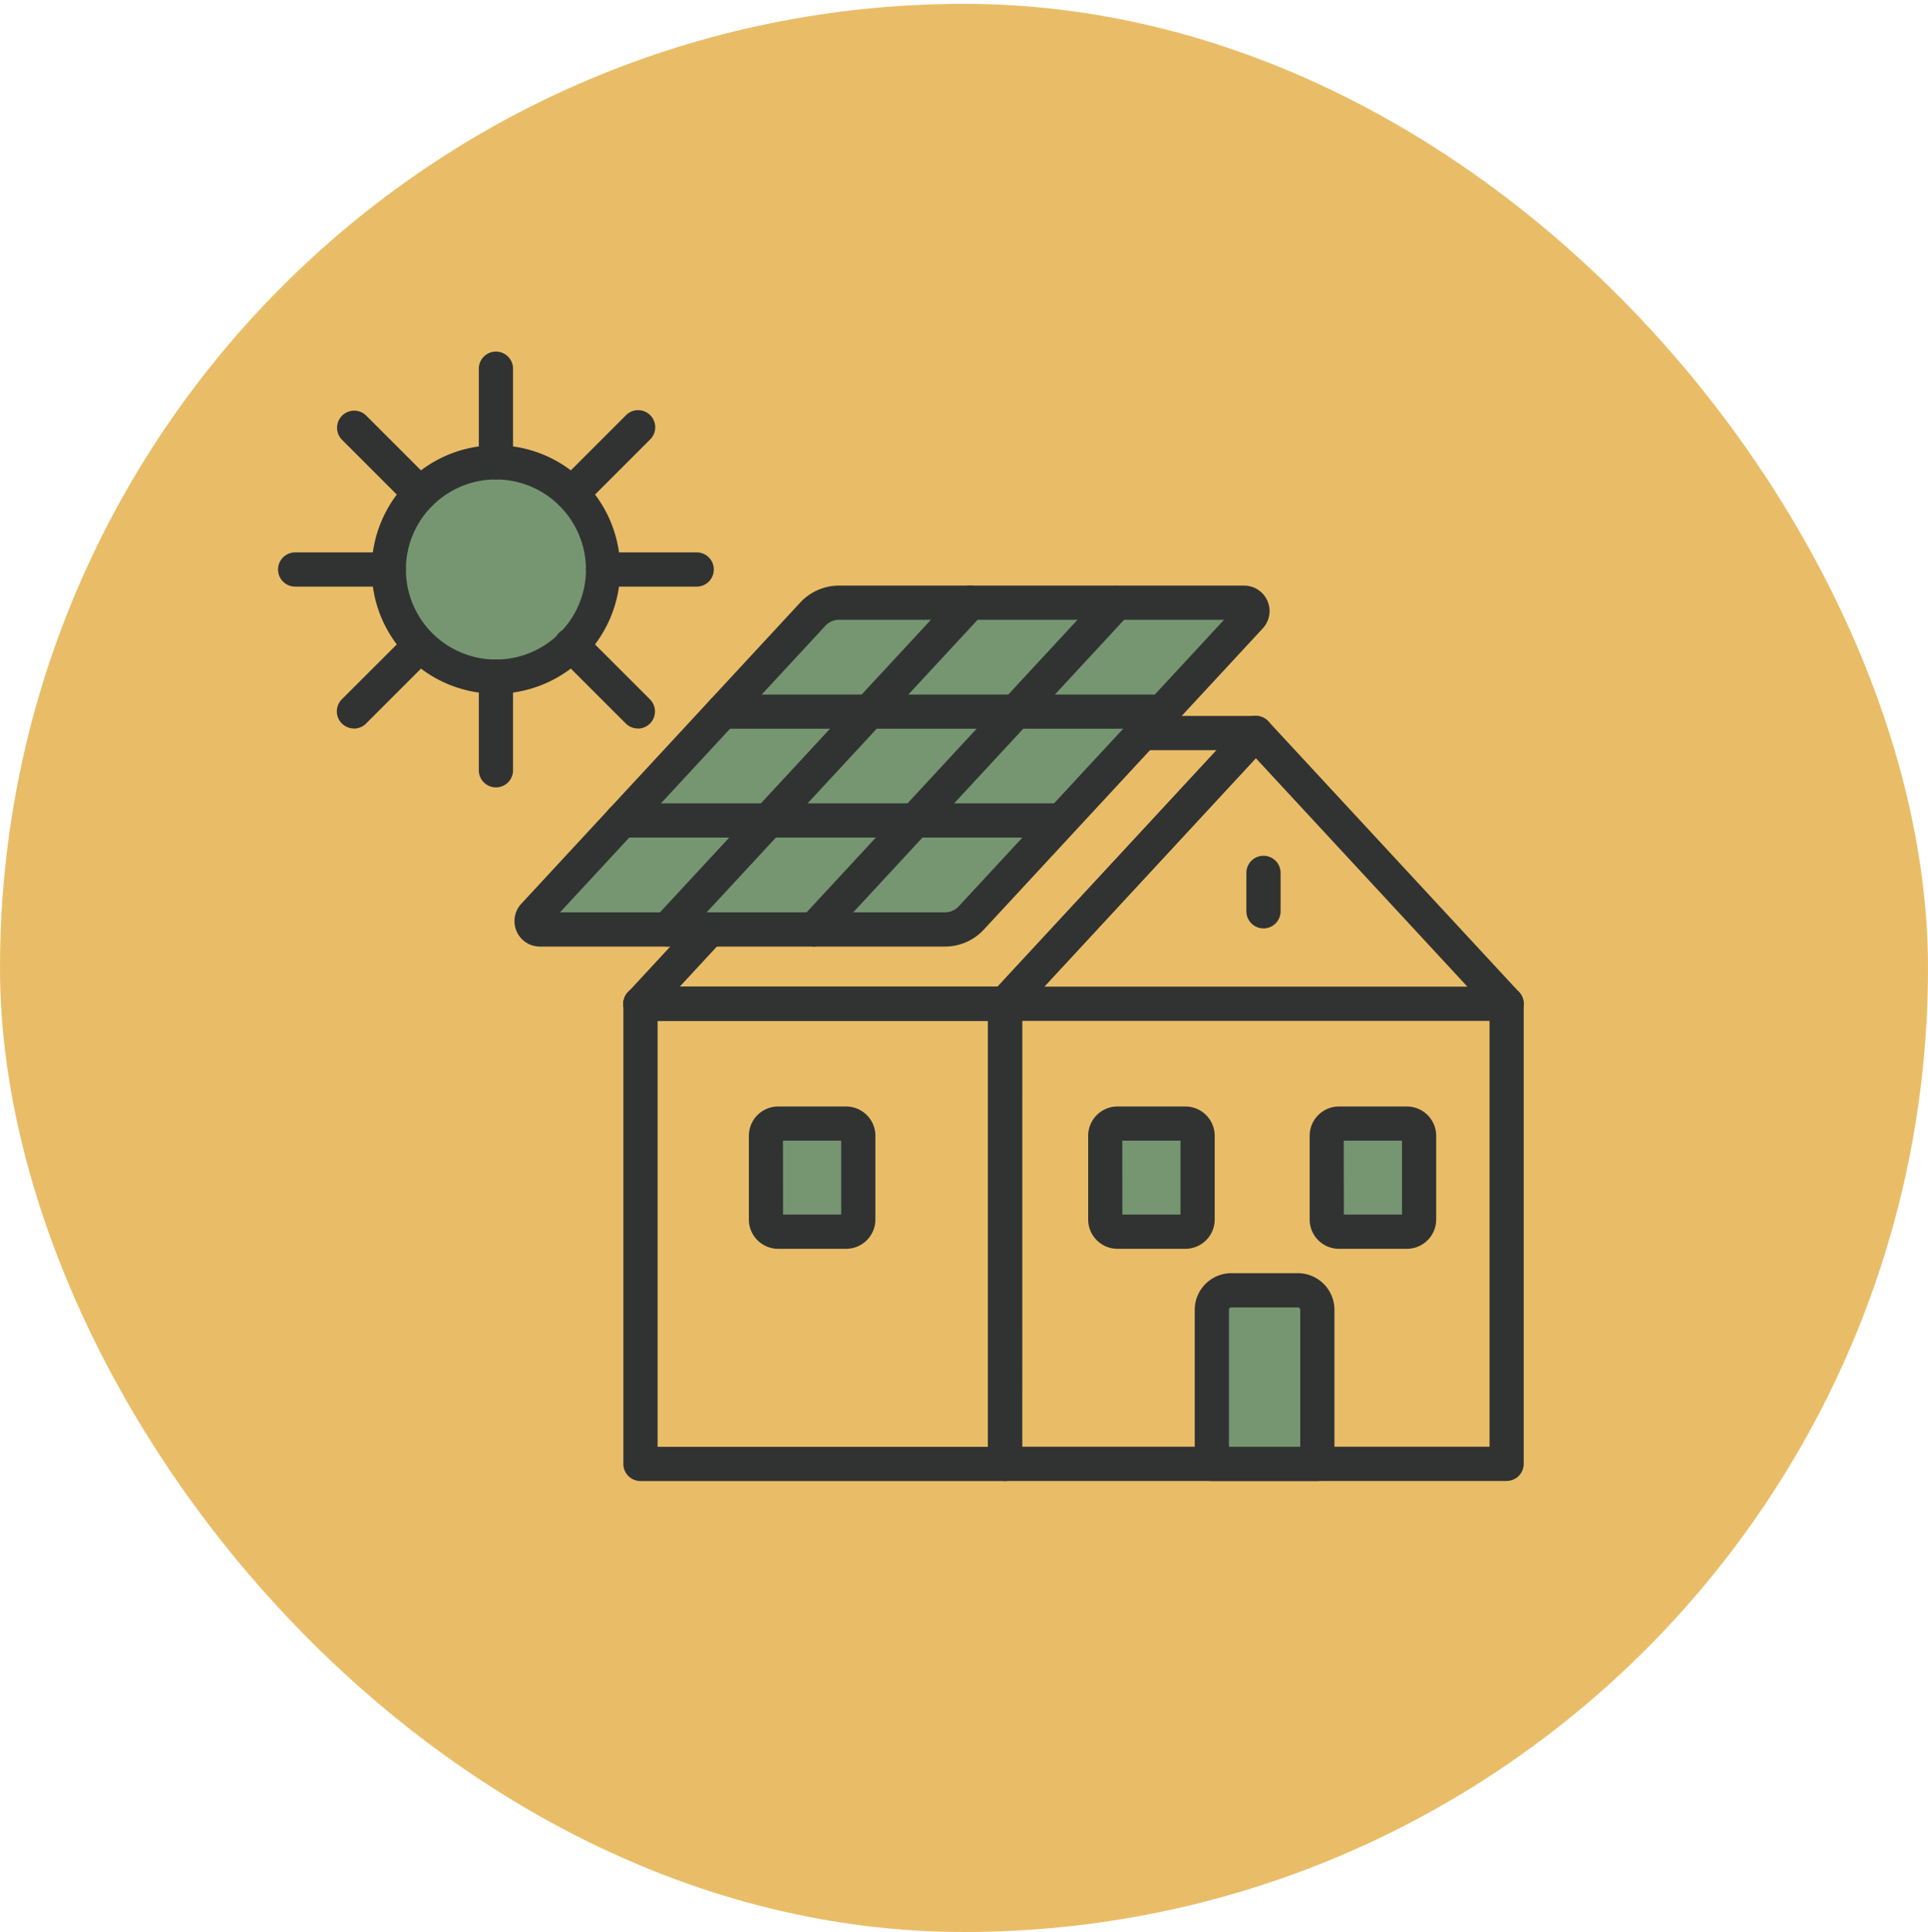<svg xmlns="http://www.w3.org/2000/svg" xmlns:xlink="http://www.w3.org/1999/xlink" width="89" height="89.178" viewBox="0 0 89 89.178">
  <defs>
    <clipPath id="clip-path">
      <rect id="Rectángulo_401340" data-name="Rectángulo 401340" width="57.504" height="52.134" fill="none"/>
    </clipPath>
  </defs>
  <g id="Grupo_1099610" data-name="Grupo 1099610" transform="translate(-765.781 -1777)">
    <rect id="Rectángulo_400898" data-name="Rectángulo 400898" width="89" height="89" rx="44.5" transform="translate(765.781 1777.178)" fill="#e9bd68"/>
    <g id="Grupo_1099382" data-name="Grupo 1099382">
      <rect id="Rectángulo_400907" data-name="Rectángulo 400907" width="89" height="89" rx="44.5" transform="translate(765.781 1777)" fill="none"/>
    </g>
    <g id="Grupo_1099621" data-name="Grupo 1099621" transform="translate(778.616 1793.229)">
      <g id="Grupo_1099620" data-name="Grupo 1099620" clip-path="url(#clip-path)">
        <path id="Trazado_873767" data-name="Trazado 873767" d="M32.544,27.6A4.946,4.946,0,1,1,27.6,22.652,4.946,4.946,0,0,1,32.544,27.6" transform="translate(-17.54 -17.54)" fill="#769671"/>
        <path id="Trazado_873768" data-name="Trazado 873768" d="M24.887,30.624a5.736,5.736,0,1,1,5.736-5.736,5.742,5.742,0,0,1-5.736,5.736m0-9.892a4.156,4.156,0,1,0,4.156,4.156,4.161,4.161,0,0,0-4.156-4.156" transform="translate(-14.829 -14.83)" fill="#313332"/>
        <path id="Trazado_873769" data-name="Trazado 873769" d="M41.859,5.9a.79.79,0,0,1-.79-.79V.79a.79.79,0,1,1,1.58,0V5.112a.79.79,0,0,1-.79.79" transform="translate(-31.801)" fill="#313332"/>
        <path id="Trazado_873770" data-name="Trazado 873770" d="M41.859,68.889a.79.79,0,0,1-.79-.79V63.778a.79.79,0,1,1,1.58,0V68.1a.79.79,0,0,1-.79.79" transform="translate(-31.801 -48.774)" fill="#313332"/>
        <path id="Trazado_873771" data-name="Trazado 873771" d="M68.1,42.65H63.778a.79.79,0,1,1,0-1.58H68.1a.79.79,0,0,1,0,1.58" transform="translate(-48.774 -31.802)" fill="#313332"/>
        <path id="Trazado_873772" data-name="Trazado 873772" d="M5.111,42.65H.79a.79.79,0,1,1,0-1.58H5.111a.79.79,0,1,1,0,1.58" transform="translate(0 -31.802)" fill="#313332"/>
        <path id="Trazado_873773" data-name="Trazado 873773" d="M57.358,16.665a.79.79,0,0,1-.559-1.348l3.056-3.056a.79.79,0,1,1,1.117,1.117l-3.056,3.056a.787.787,0,0,1-.559.231" transform="translate(-43.803 -9.315)" fill="#313332"/>
        <path id="Trazado_873774" data-name="Trazado 873774" d="M12.818,61.2a.79.79,0,0,1-.559-1.348L15.315,56.8a.79.79,0,0,1,1.117,1.117l-3.056,3.056a.788.788,0,0,1-.559.231" transform="translate(-9.314 -43.803)" fill="#313332"/>
        <path id="Trazado_873775" data-name="Trazado 873775" d="M15.874,16.665a.788.788,0,0,1-.559-.231l-3.056-3.056a.79.79,0,0,1,1.117-1.117l3.056,3.056a.79.79,0,0,1-.559,1.348" transform="translate(-9.314 -9.315)" fill="#313332"/>
        <path id="Trazado_873776" data-name="Trazado 873776" d="M60.413,61.2a.788.788,0,0,1-.559-.231L56.8,57.917A.79.79,0,1,1,57.916,56.8l3.056,3.056a.79.79,0,0,1-.559,1.348" transform="translate(-43.803 -43.803)" fill="#313332"/>
        <path id="Trazado_873777" data-name="Trazado 873777" d="M169.159,109.835H146a.79.79,0,0,1-.79-.79V87.81a.79.79,0,0,1,.21-.537L157,74.77a.79.79,0,0,1,1.159,0l11.578,12.5a.791.791,0,0,1,.21.537v21.235a.79.79,0,0,1-.79.79m-22.366-1.58H168.37V88.12l-10.788-11.65L146.794,88.12Z" transform="translate(-112.445 -57.702)" fill="#313332"/>
        <path id="Trazado_873778" data-name="Trazado 873778" d="M88.26,152.74H71.433a.79.79,0,0,1-.79-.79V130.715a.79.79,0,1,1,1.58,0V151.16H87.471V130.715a.79.79,0,1,1,1.58,0V151.95a.79.79,0,0,1-.79.79" transform="translate(-54.702 -100.606)" fill="#313332"/>
        <path id="Trazado_873779" data-name="Trazado 873779" d="M179.364,76.1h-5.23a.79.79,0,1,1,0-1.58h5.23a.79.79,0,0,1,0,1.58" transform="translate(-134.227 -57.702)" fill="#313332"/>
        <path id="Trazado_873780" data-name="Trazado 873780" d="M146,88.6a.79.79,0,0,1-.579-1.326L157,74.77a.79.79,0,0,1,1.159,1.073l-11.578,12.5a.788.788,0,0,1-.58.253" transform="translate(-112.445 -57.701)" fill="#313332"/>
        <path id="Trazado_873781" data-name="Trazado 873781" d="M111.415,131.5H71.432a.79.79,0,1,1,0-1.58h39.983a.79.79,0,0,1,0,1.58" transform="translate(-54.701 -100.606)" fill="#313332"/>
        <path id="Trazado_873782" data-name="Trazado 873782" d="M88.26,131.5H71.433a.79.79,0,0,1,0-1.58H88.26a.79.79,0,0,1,0,1.58" transform="translate(-54.702 -100.606)" fill="#313332"/>
        <path id="Trazado_873783" data-name="Trazado 873783" d="M172.924,162.9h-3.137a.562.562,0,0,1-.563-.562v-3.865a.562.562,0,0,1,.563-.562h3.137a.562.562,0,0,1,.562.562v3.865a.562.562,0,0,1-.562.562" transform="translate(-131.037 -122.279)" fill="#769671"/>
        <path id="Trazado_873784" data-name="Trazado 873784" d="M170.213,160.982h-3.137a1.354,1.354,0,0,1-1.352-1.352v-3.865a1.354,1.354,0,0,1,1.352-1.352h3.137a1.354,1.354,0,0,1,1.352,1.352v3.865a1.354,1.354,0,0,1-1.352,1.352m-2.91-1.58h2.683v-3.41H167.3Z" transform="translate(-128.327 -119.568)" fill="#313332"/>
        <path id="Trazado_873785" data-name="Trazado 873785" d="M103.5,162.9h-3.137a.562.562,0,0,1-.563-.562v-3.865a.562.562,0,0,1,.563-.562H103.5a.562.562,0,0,1,.562.562v3.865a.562.562,0,0,1-.562.562" transform="translate(-77.276 -122.279)" fill="#769671"/>
        <path id="Trazado_873786" data-name="Trazado 873786" d="M100.785,160.982H97.648A1.354,1.354,0,0,1,96.3,159.63v-3.865a1.354,1.354,0,0,1,1.352-1.352h3.137a1.354,1.354,0,0,1,1.352,1.352v3.865a1.354,1.354,0,0,1-1.352,1.352m-2.91-1.58h2.683v-3.41H97.876Z" transform="translate(-74.566 -119.568)" fill="#313332"/>
        <path id="Trazado_873787" data-name="Trazado 873787" d="M218.225,162.9h-3.137a.562.562,0,0,1-.563-.562v-3.865a.562.562,0,0,1,.563-.562h3.137a.562.562,0,0,1,.562.562v3.865a.562.562,0,0,1-.562.562" transform="translate(-166.116 -122.279)" fill="#769671"/>
        <path id="Trazado_873788" data-name="Trazado 873788" d="M215.515,160.982h-3.137a1.354,1.354,0,0,1-1.352-1.352v-3.865a1.354,1.354,0,0,1,1.352-1.352h3.137a1.354,1.354,0,0,1,1.352,1.352v3.865a1.354,1.354,0,0,1-1.352,1.352m-2.91-1.58h2.683v-3.41H212.6Z" transform="translate(-163.405 -119.568)" fill="#313332"/>
        <path id="Trazado_873789" data-name="Trazado 873789" d="M195.892,200.031h-4.87v-7.112a.9.9,0,0,1,.9-.9h3.067a.9.9,0,0,1,.9.9Z" transform="translate(-147.916 -148.687)" fill="#769671"/>
        <path id="Trazado_873790" data-name="Trazado 873790" d="M193.183,198.11h-4.87a.79.79,0,0,1-.79-.79v-7.112a1.693,1.693,0,0,1,1.691-1.692h3.067a1.693,1.693,0,0,1,1.692,1.692v7.112a.79.79,0,0,1-.79.79m-4.08-1.58h3.291v-6.322a.112.112,0,0,0-.112-.112h-3.067a.112.112,0,0,0-.112.112Z" transform="translate(-145.207 -145.977)" fill="#313332"/>
        <path id="Trazado_873791" data-name="Trazado 873791" d="M71.432,119.719a.79.79,0,0,1-.579-1.326l3.18-3.435a.79.79,0,0,1,1.159,1.073l-3.18,3.435a.788.788,0,0,1-.58.253" transform="translate(-54.702 -88.82)" fill="#313332"/>
        <path id="Trazado_873792" data-name="Trazado 873792" d="M70.962,66.448h-18.7a.387.387,0,0,1-.284-.649L64.86,51.892a1.645,1.645,0,0,1,1.207-.527h18.7a.386.386,0,0,1,.283.649L72.169,65.921a1.645,1.645,0,0,1-1.207.527" transform="translate(-40.172 -39.774)" fill="#769671"/>
        <path id="Trazado_873793" data-name="Trazado 873793" d="M68.255,64.528h-18.7a1.176,1.176,0,0,1-.863-1.976L61.572,48.645a2.442,2.442,0,0,1,1.786-.78h18.7a1.176,1.176,0,0,1,.863,1.975L70.041,63.747a2.442,2.442,0,0,1-1.786.78m-17.774-1.58H68.255a.857.857,0,0,0,.627-.274l12.25-13.229H63.359a.858.858,0,0,0-.627.274Z" transform="translate(-37.464 -37.064)" fill="#313332"/>
        <path id="Trazado_873794" data-name="Trazado 873794" d="M106.935,64.527a.79.79,0,0,1-.579-1.326l13.967-15.083a.79.79,0,0,1,1.159,1.073L107.515,64.274a.788.788,0,0,1-.58.253" transform="translate(-82.193 -37.063)" fill="#313332"/>
        <path id="Trazado_873795" data-name="Trazado 873795" d="M76.949,64.527A.79.79,0,0,1,76.37,63.2L90.337,48.118A.79.79,0,0,1,91.5,49.191L77.529,64.274a.788.788,0,0,1-.58.253" transform="translate(-58.974 -37.063)" fill="#313332"/>
        <path id="Trazado_873796" data-name="Trazado 873796" d="M87.689,94H67.595a.79.79,0,1,1,0-1.58H87.689a.79.79,0,1,1,0,1.58" transform="translate(-51.73 -71.568)" fill="#313332"/>
        <path id="Trazado_873797" data-name="Trazado 873797" d="M108.526,71.725h-20.3a.79.79,0,1,1,0-1.58h20.3a.79.79,0,1,1,0,1.58" transform="translate(-67.705 -54.316)" fill="#313332"/>
        <line id="Línea_563" data-name="Línea 563" y2="1.773" transform="translate(45.49 24.062)" fill="#31d330"/>
        <path id="Trazado_873798" data-name="Trazado 873798" d="M198.878,106.484a.79.79,0,0,1-.79-.79v-1.773a.79.79,0,1,1,1.58,0v1.773a.79.79,0,0,1-.79.79" transform="translate(-153.388 -79.859)" fill="#313332"/>
      </g>
    </g>
  </g>
</svg>
